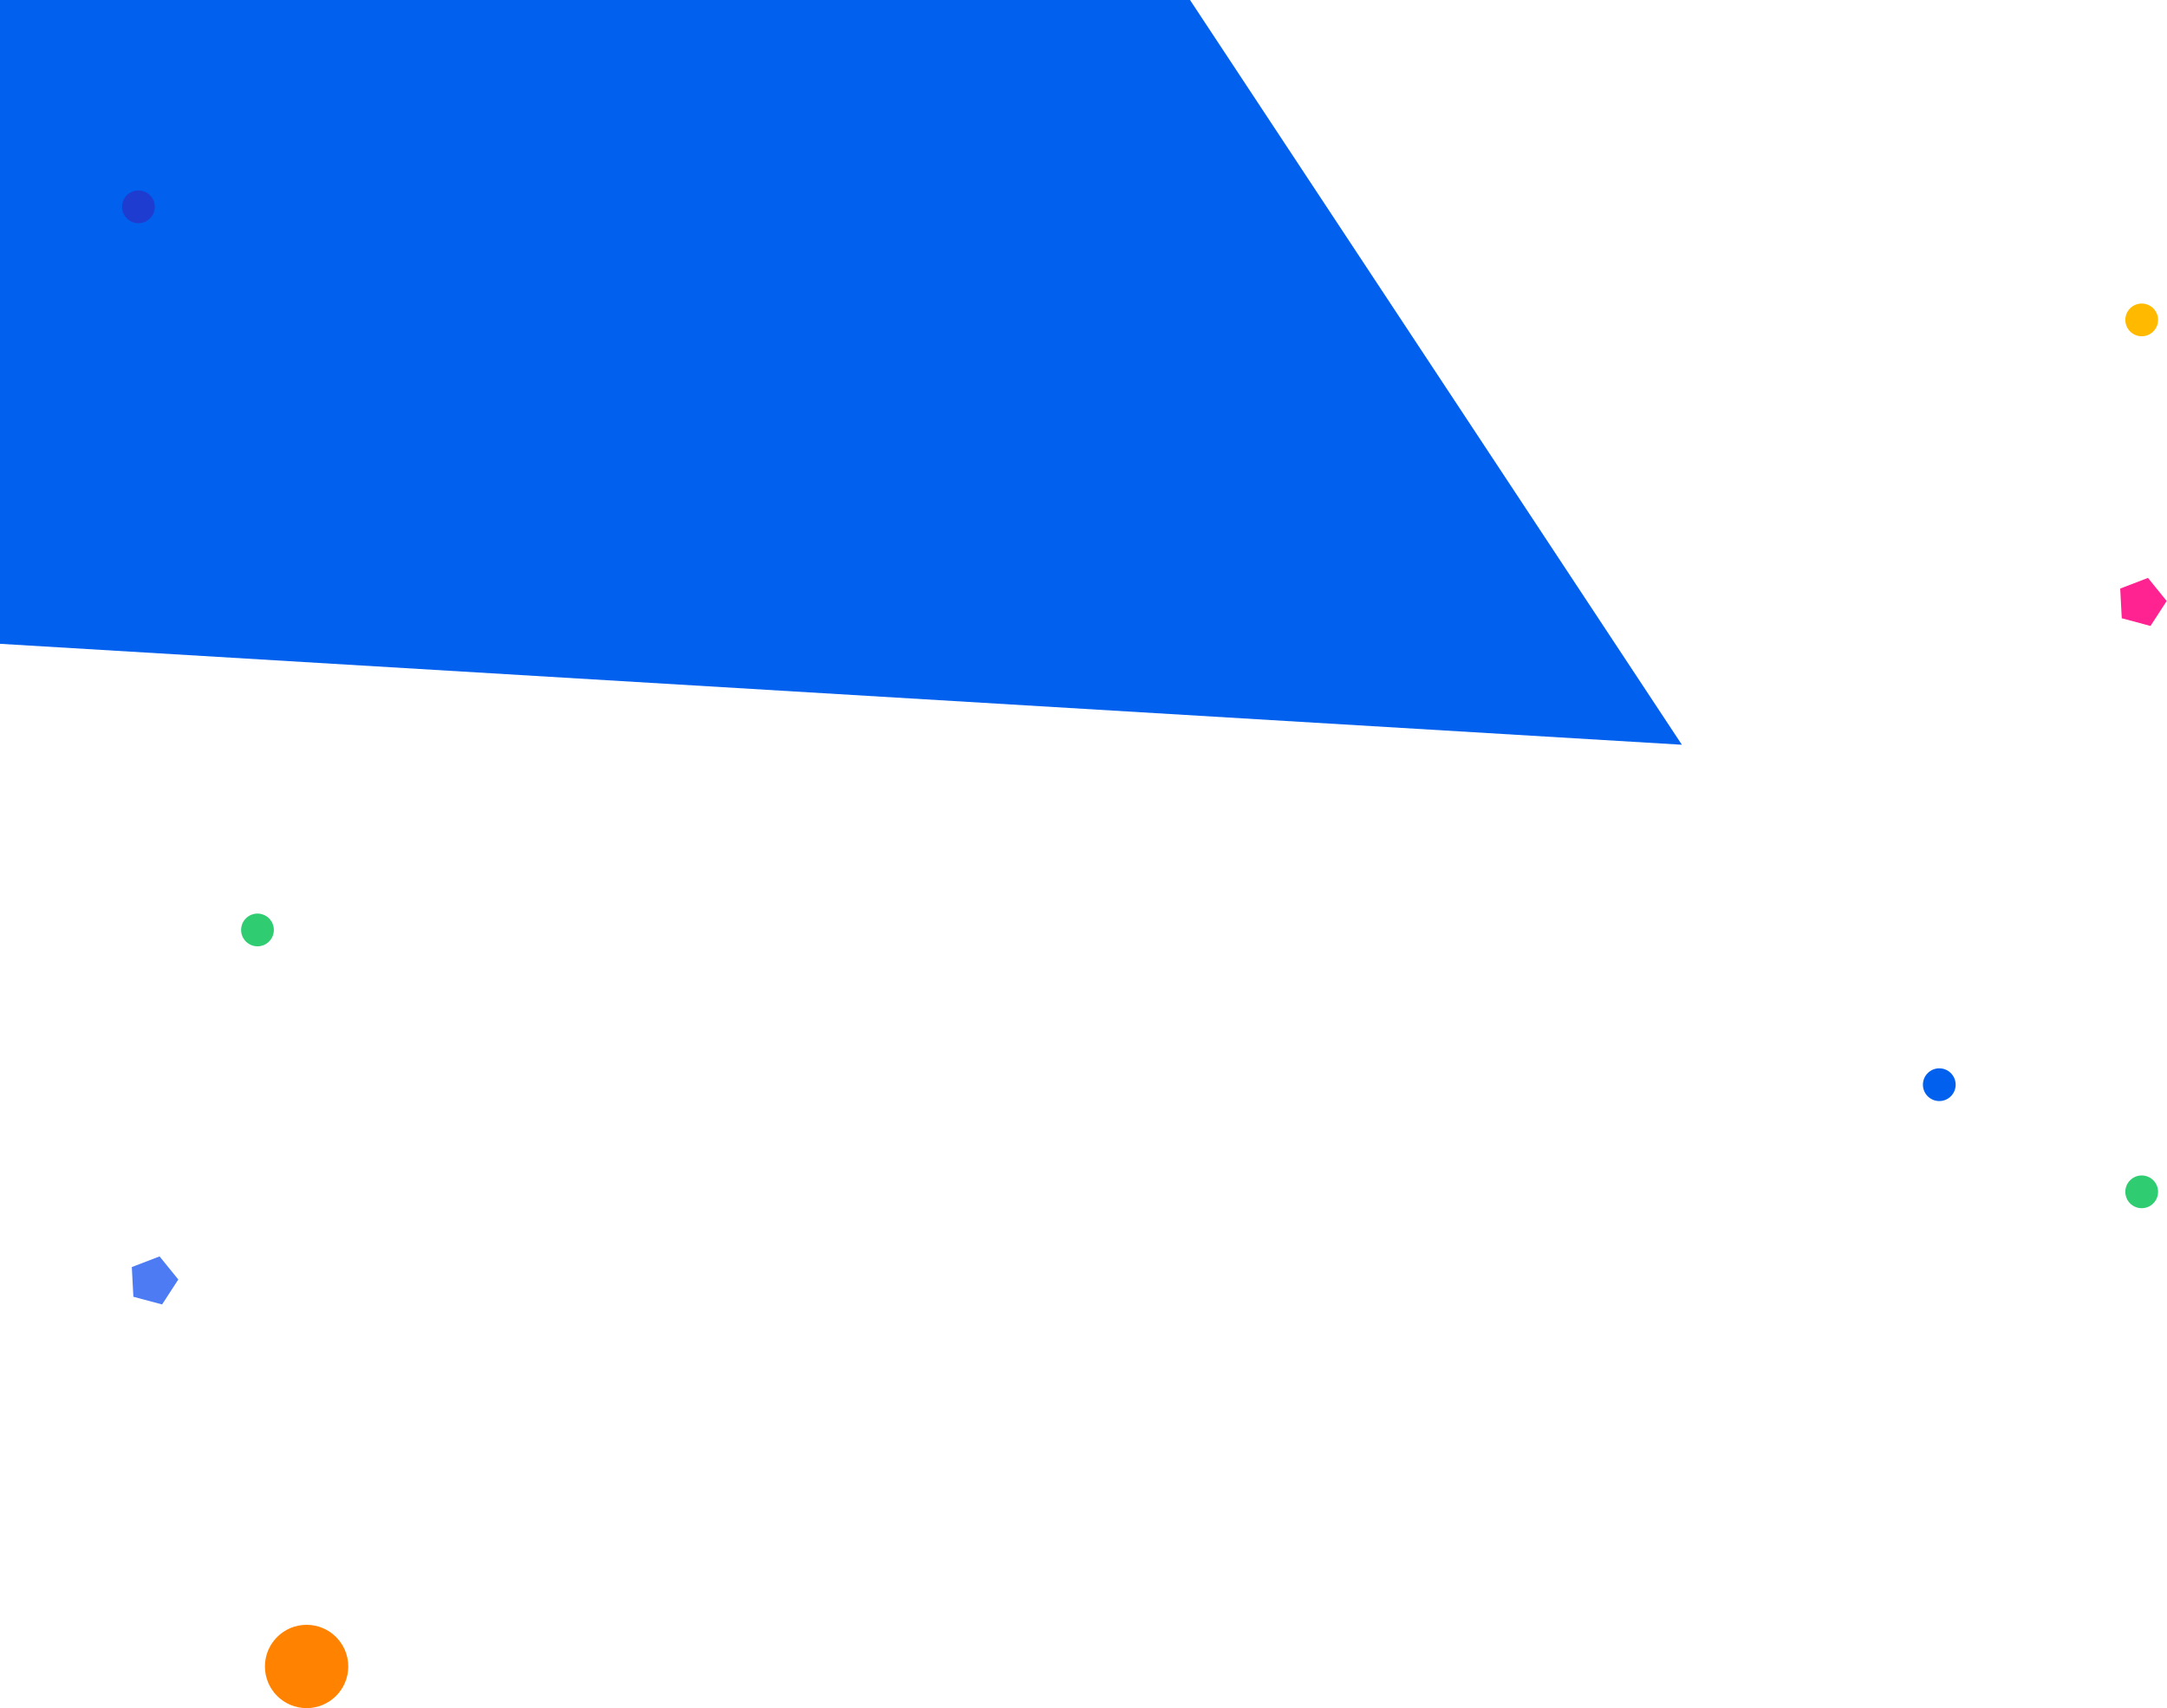 <svg xmlns="http://www.w3.org/2000/svg" width="728" height="574" viewBox="0 0 728 574">
    <g fill="none" fill-rule="nonzero">
        <path fill="#0260EE" d="M565.024 250.262L-147 207.524 172-345z"/>
        <g transform="translate(41 64)">
            <circle cx="5.5" cy="5.5" r="5.5" fill="#1E3CCF"/>
            <circle cx="610.5" cy="300.5" r="5.5" fill="#0260EE"/>
            <circle cx="45.5" cy="248.5" r="5.5" fill="#2FCC71"/>
            <circle cx="678.5" cy="43.5" r="5.5" fill="#FFBA00"/>
            <circle cx="62" cy="496" r="14" fill="#FF8300"/>
            <circle cx="678.5" cy="336.5" r="5.5" fill="#2FCC71"/>
            <path fill="#4D7BF3" d="M12.61 358.2l6.289 7.765-5.443 8.38-9.651-2.585-.523-9.98z"/>
            <path fill="#FE2391" d="M680.61 130.2l6.289 7.765-5.443 8.38-9.651-2.585-.523-9.98z"/>
        </g>
    </g>
</svg>
